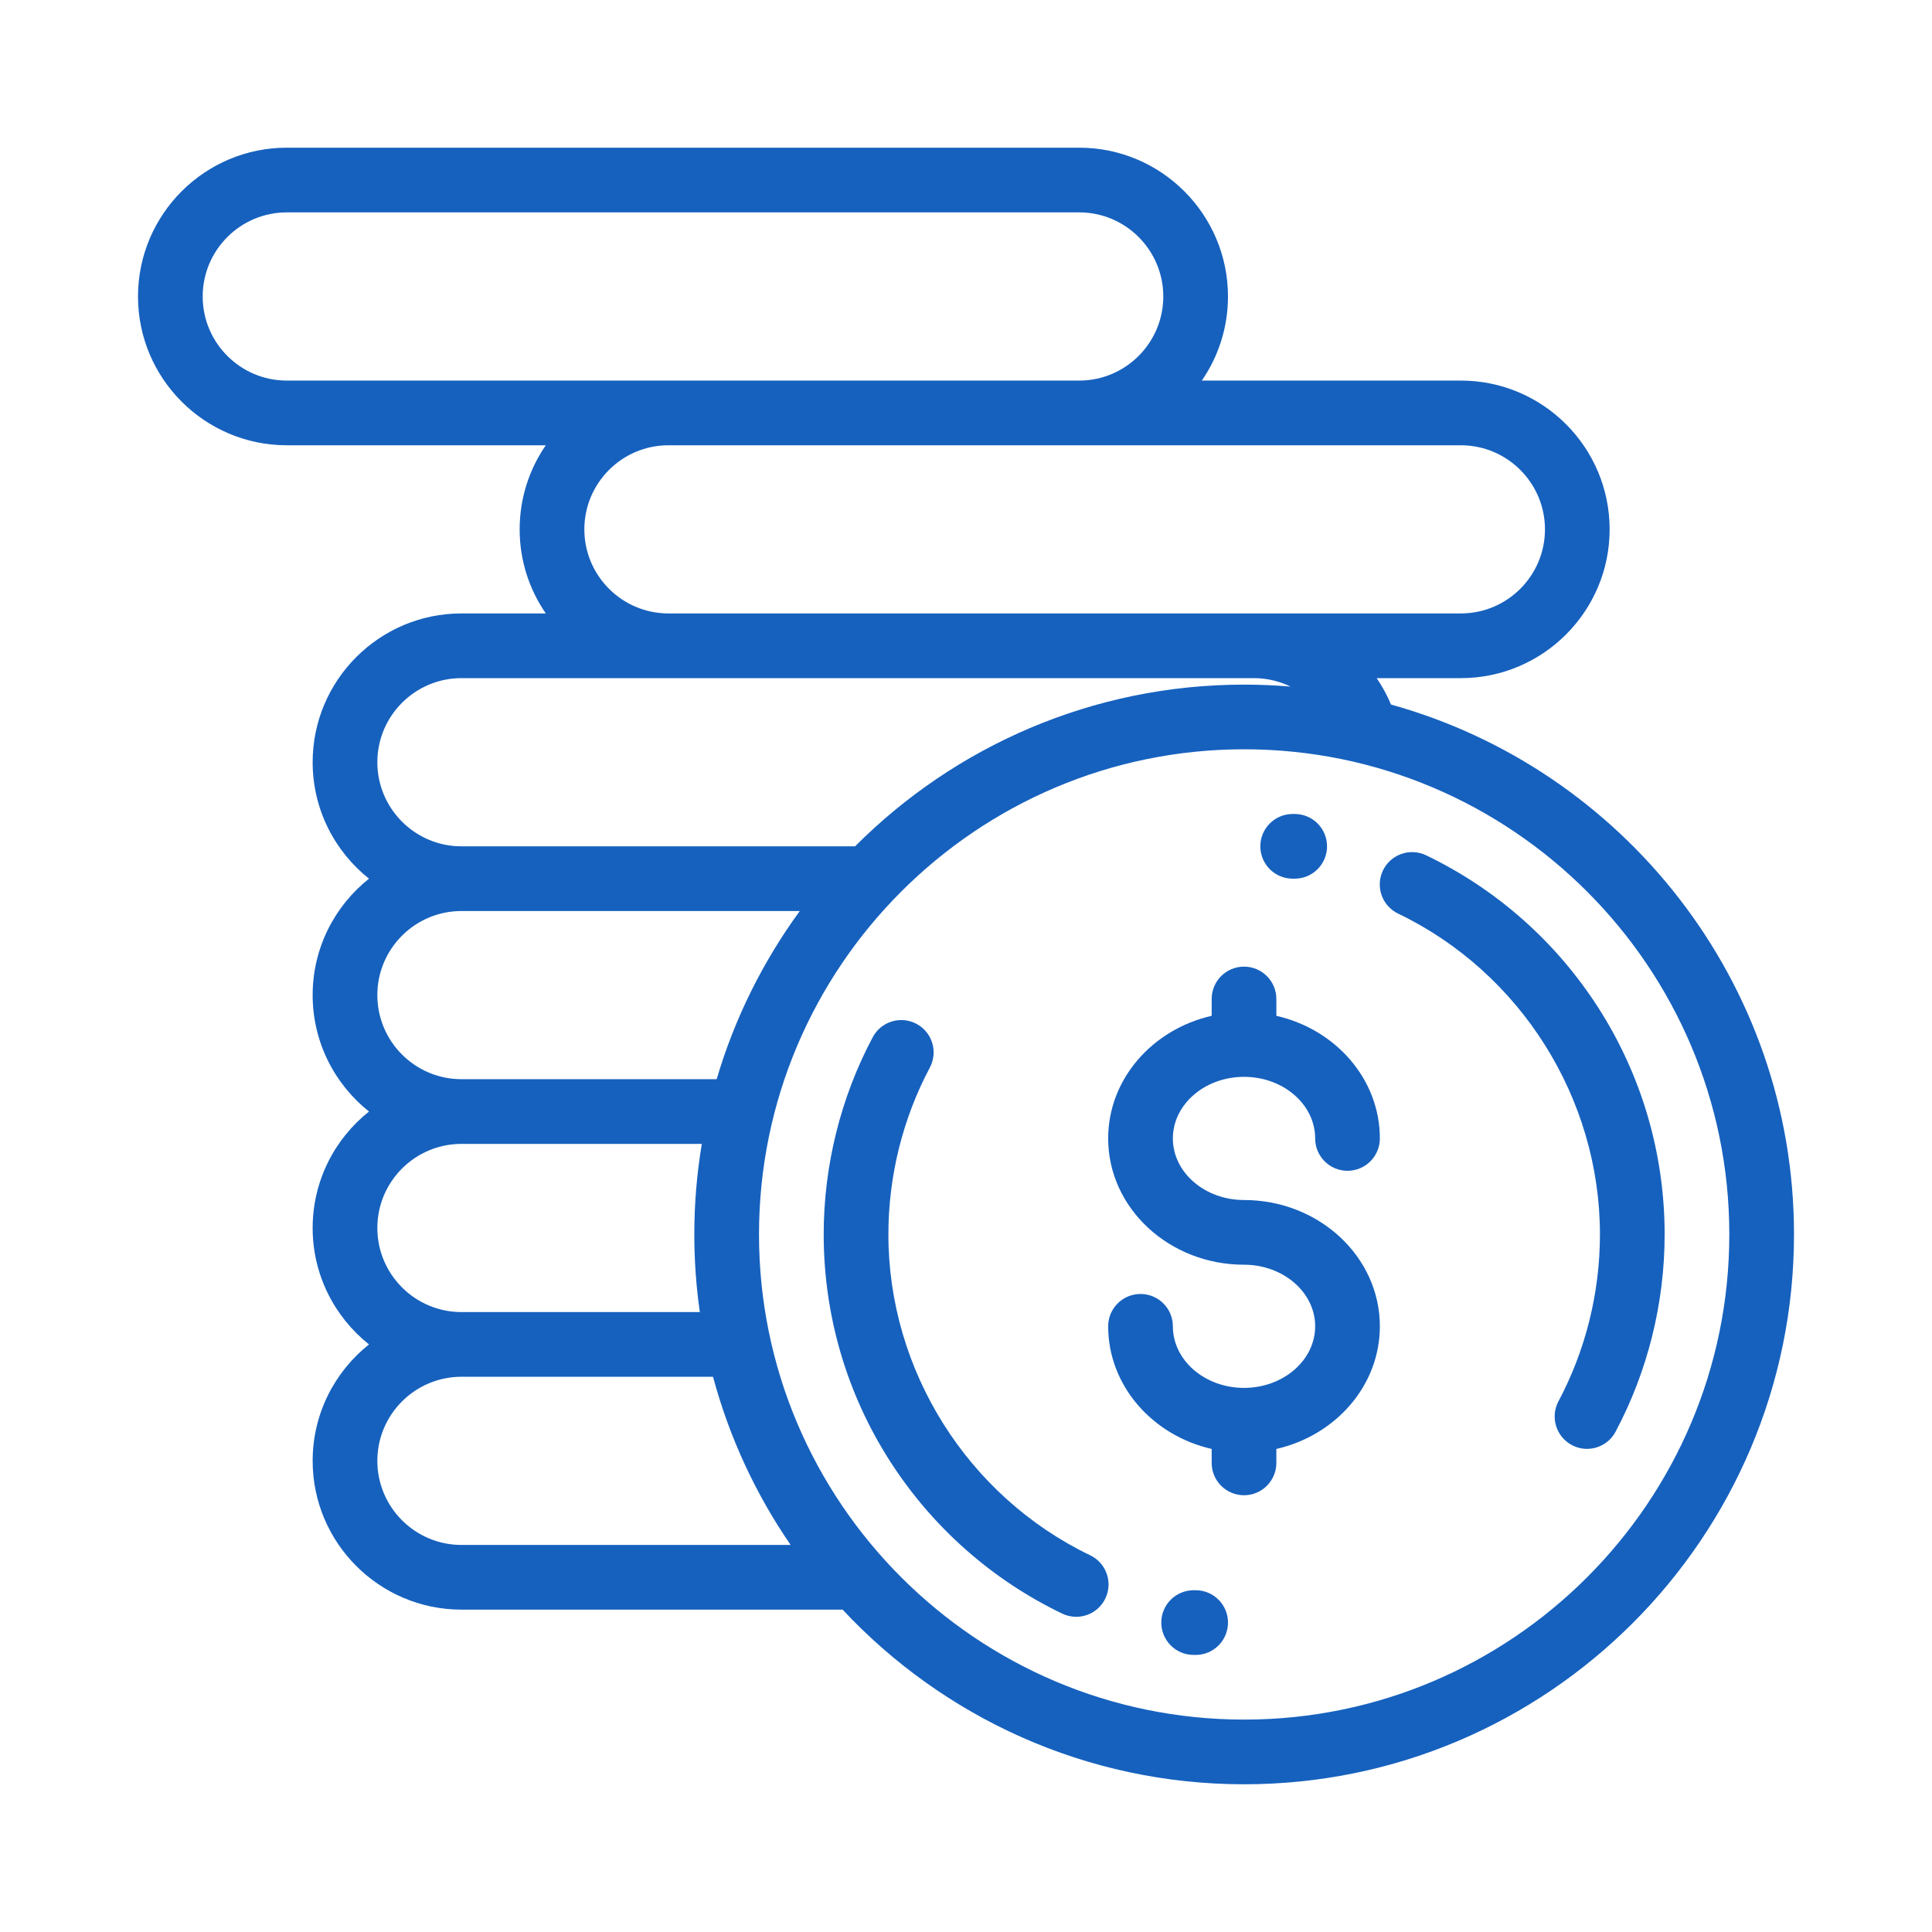 <svg width="70" height="70" viewBox="0 0 70 70" fill="none" xmlns="http://www.w3.org/2000/svg">
<g clip-path="url(#clip0_1970_2693)">
<path d="M45.073 43.479C43.651 43.479 42.495 42.478 42.495 41.248C42.495 40.017 43.651 39.016 45.073 39.016C46.494 39.016 47.651 40.017 47.651 41.248C47.651 41.895 48.176 42.42 48.823 42.42C49.47 42.42 49.995 41.895 49.995 41.248C49.995 39.1 48.395 37.295 46.245 36.805V36.195C46.245 35.548 45.72 35.023 45.073 35.023C44.426 35.023 43.901 35.548 43.901 36.195V36.805C41.751 37.295 40.151 39.1 40.151 41.248C40.151 43.771 42.359 45.823 45.073 45.823C46.494 45.823 47.651 46.824 47.651 48.054C47.651 49.285 46.494 50.286 45.073 50.286C43.651 50.286 42.495 49.285 42.495 48.054C42.495 47.407 41.97 46.883 41.323 46.883C40.676 46.883 40.151 47.407 40.151 48.054C40.151 50.202 41.751 52.008 43.901 52.498V53.004C43.901 53.651 44.426 54.176 45.073 54.176C45.72 54.176 46.245 53.651 46.245 53.004V52.498C48.395 52.008 49.995 50.202 49.995 48.054C49.995 45.532 47.787 43.479 45.073 43.479Z" fill="#1661BE"/>
<path d="M57.908 36.509C56.377 34.123 54.221 32.215 51.671 30.989C51.088 30.709 50.388 30.954 50.107 31.538C49.827 32.121 50.072 32.821 50.656 33.101C55.098 35.237 57.969 39.8 57.969 44.727C57.969 46.834 57.449 48.925 56.466 50.772C56.162 51.344 56.379 52.053 56.95 52.357C57.126 52.45 57.314 52.495 57.5 52.495C57.919 52.495 58.325 52.269 58.535 51.873C59.698 49.688 60.313 47.217 60.313 44.727C60.313 41.801 59.481 38.96 57.908 36.509Z" fill="#1661BE"/>
<path d="M46.915 29.492L46.836 29.492C46.189 29.492 45.664 30.017 45.664 30.664C45.664 31.311 46.189 31.836 46.836 31.836L46.904 31.836C46.906 31.836 46.907 31.836 46.909 31.836C47.554 31.836 48.078 31.315 48.081 30.67C48.084 30.022 47.562 29.495 46.915 29.492Z" fill="#1661BE"/>
<path d="M39.501 56.352C35.058 54.216 32.188 49.653 32.188 44.727C32.188 42.618 32.707 40.528 33.69 38.681C33.994 38.109 33.777 37.4 33.206 37.096C32.635 36.792 31.925 37.008 31.621 37.58C30.458 39.765 29.844 42.236 29.844 44.727C29.844 47.651 30.675 50.493 32.248 52.944C33.779 55.33 35.936 57.238 38.485 58.464C38.649 58.543 38.822 58.58 38.992 58.58C39.428 58.58 39.847 58.335 40.049 57.916C40.329 57.332 40.084 56.632 39.501 56.352Z" fill="#1661BE"/>
<path d="M43.321 57.617L43.253 57.617C42.603 57.616 42.079 58.136 42.076 58.783C42.073 59.43 42.595 59.958 43.242 59.961L43.321 59.961C43.968 59.961 44.493 59.436 44.493 58.789C44.493 58.142 43.968 57.617 43.321 57.617Z" fill="#1661BE"/>
<path d="M50.399 25.527C50.257 25.187 50.082 24.867 49.879 24.57H52.93C55.902 24.57 58.32 22.152 58.32 19.18C58.32 16.207 55.902 13.789 52.93 13.789H43.545C44.142 12.921 44.492 11.872 44.492 10.742C44.492 7.77 42.074 5.351 39.102 5.351H10.391C7.418 5.351 5 7.77 5 10.742C5 13.714 7.418 16.133 10.391 16.133H19.775C19.178 17 18.828 18.049 18.828 19.18C18.828 20.309 19.178 21.359 19.775 22.226H16.719C13.746 22.226 11.328 24.645 11.328 27.617C11.328 29.324 12.127 30.847 13.369 31.836C12.127 32.824 11.328 34.347 11.328 36.054C11.328 37.761 12.127 39.285 13.369 40.273C12.127 41.261 11.328 42.785 11.328 44.492C11.328 46.199 12.127 47.722 13.369 48.711C12.127 49.699 11.328 51.222 11.328 52.929C11.328 55.902 13.746 58.32 16.719 58.32H30.529C34.167 62.212 39.343 64.648 45.078 64.648C56.063 64.648 65 55.711 65 44.726C65 35.584 58.809 27.861 50.399 25.527ZM52.93 16.133C54.61 16.133 55.977 17.5 55.977 19.18C55.977 20.86 54.61 22.226 52.93 22.226H45.43H24.219C22.539 22.226 21.172 20.86 21.172 19.18C21.172 17.5 22.539 16.133 24.219 16.133H52.93ZM10.391 13.789C8.71 13.789 7.344 12.422 7.344 10.742C7.344 9.062 8.71 7.695 10.391 7.695H39.102C40.782 7.695 42.148 9.062 42.148 10.742C42.148 12.422 40.782 13.789 39.102 13.789H10.391ZM16.719 24.57H45.43C45.902 24.57 46.354 24.68 46.759 24.876C46.205 24.83 45.644 24.805 45.078 24.805C39.577 24.805 34.589 27.046 30.981 30.664H16.719C15.039 30.664 13.672 29.297 13.672 27.617C13.672 25.937 15.039 24.57 16.719 24.57ZM16.719 33.008H28.978C27.648 34.83 26.619 36.886 25.966 39.101H16.719C15.039 39.101 13.672 37.735 13.672 36.054C13.672 34.374 15.039 33.008 16.719 33.008ZM16.719 41.445H25.428C25.25 42.513 25.156 43.609 25.156 44.726C25.156 45.681 25.225 46.62 25.356 47.539H16.719C15.039 47.539 13.672 46.172 13.672 44.492C13.672 42.812 15.039 41.445 16.719 41.445ZM16.719 55.976C15.039 55.976 13.672 54.609 13.672 52.929C13.672 51.249 15.039 49.883 16.719 49.883H25.834C26.426 52.087 27.386 54.142 28.646 55.976H16.719ZM45.078 62.304C35.386 62.304 27.5 54.419 27.5 44.726C27.5 35.034 35.386 27.148 45.078 27.148C54.771 27.148 62.656 35.034 62.656 44.726C62.656 54.419 54.771 62.304 45.078 62.304Z" fill="#1661BE"/>
</g>
<defs>
<clipPath id="clip0_1970_2693">
<rect width="60" height="60" fill="white" transform="translate(5 5)"/>
</clipPath>
</defs>
</svg>
